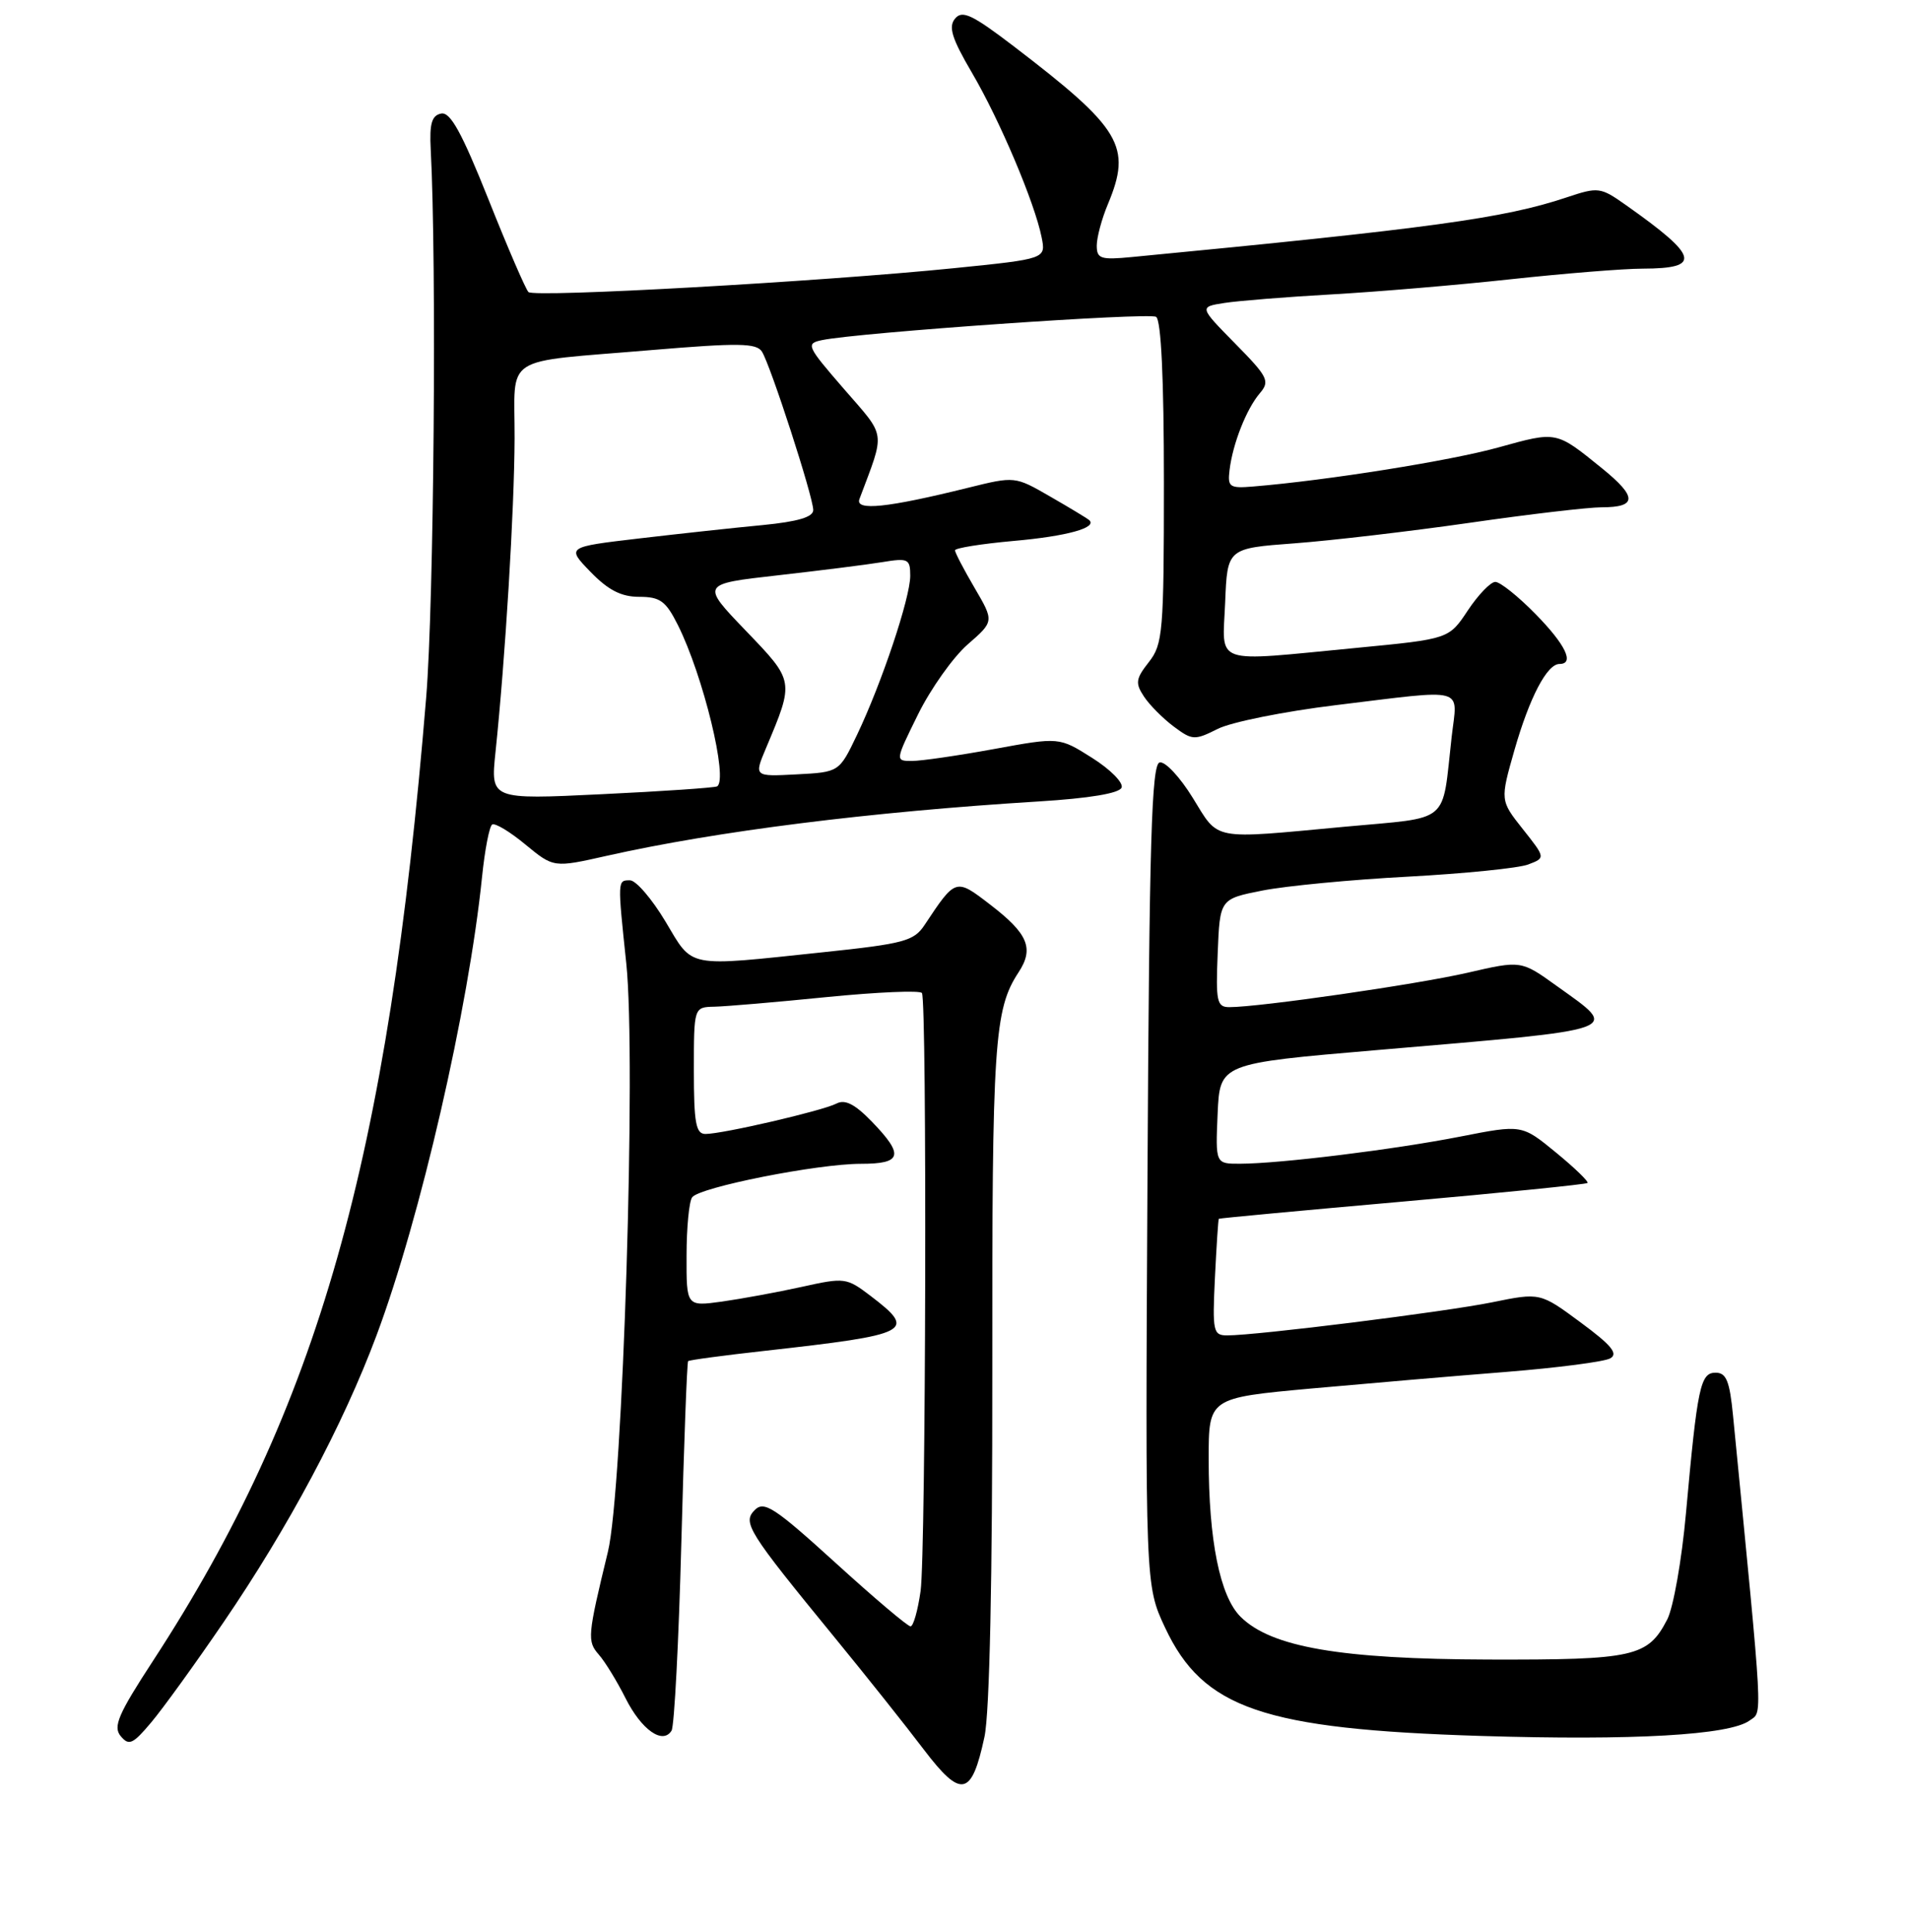 <?xml version="1.0" encoding="UTF-8" standalone="no"?>
<!DOCTYPE svg PUBLIC "-//W3C//DTD SVG 1.1//EN" "http://www.w3.org/Graphics/SVG/1.1/DTD/svg11.dtd" >
<svg xmlns="http://www.w3.org/2000/svg" xmlns:xlink="http://www.w3.org/1999/xlink" version="1.1" viewBox="0 0 256 259">
 <g >
 <path fill="currentColor"
d=" M 131.95 232.81 C 132.64 229.60 133.02 211.70 133.00 183.63 C 132.96 139.71 133.25 135.32 136.52 130.33 C 138.62 127.13 137.80 125.16 132.72 121.26 C 128.08 117.69 128.10 117.69 123.92 123.99 C 122.50 126.14 121.16 126.50 110.42 127.63 C 91.73 129.60 92.97 129.84 89.18 123.50 C 87.37 120.48 85.24 118.00 84.44 118.00 C 82.76 118.00 82.76 117.91 83.94 129.12 C 85.29 141.93 83.49 199.74 81.48 208.00 C 78.74 219.30 78.68 219.98 80.26 221.79 C 81.09 222.73 82.70 225.36 83.84 227.63 C 85.98 231.88 88.83 233.89 90.01 231.98 C 90.38 231.38 90.97 220.05 91.32 206.80 C 91.67 193.55 92.08 182.59 92.23 182.45 C 92.38 182.30 97.00 181.68 102.50 181.07 C 122.14 178.87 122.92 178.46 116.69 173.71 C 113.46 171.25 113.21 171.22 107.44 172.50 C 104.17 173.22 99.36 174.10 96.75 174.47 C 92.00 175.12 92.00 175.12 92.02 168.31 C 92.02 164.57 92.36 161.04 92.77 160.49 C 93.74 159.14 109.56 156.00 115.38 156.00 C 120.91 156.00 121.21 154.85 116.85 150.34 C 114.57 147.99 113.25 147.32 112.10 147.93 C 110.25 148.89 96.86 152.00 94.55 152.00 C 93.27 152.00 93.00 150.52 93.00 143.50 C 93.00 135.00 93.00 135.00 95.75 134.94 C 97.26 134.91 104.05 134.33 110.82 133.65 C 117.60 132.98 123.33 132.73 123.57 133.11 C 124.26 134.24 124.10 208.12 123.39 213.25 C 123.02 215.86 122.42 218.00 122.04 218.00 C 121.65 218.00 117.13 214.17 111.98 209.48 C 103.84 202.08 102.42 201.15 101.18 202.39 C 99.48 204.09 100.16 205.19 111.94 219.58 C 116.10 224.66 121.44 231.37 123.80 234.49 C 128.84 241.12 130.23 240.83 131.95 232.81 Z  M 29.93 217.50 C 38.68 204.69 45.99 190.98 50.47 178.99 C 56.34 163.28 62.80 135.22 64.61 117.54 C 64.98 113.91 65.59 110.75 65.97 110.52 C 66.35 110.28 68.36 111.49 70.43 113.21 C 74.21 116.32 74.21 116.32 81.35 114.71 C 96.06 111.41 116.55 108.83 139.19 107.43 C 146.01 107.01 150.04 106.34 150.33 105.57 C 150.59 104.92 148.81 103.12 146.38 101.59 C 141.97 98.80 141.97 98.80 133.24 100.40 C 128.43 101.28 123.48 102.00 122.24 102.00 C 119.97 102.00 119.97 102.00 123.05 95.75 C 124.75 92.31 127.74 88.10 129.69 86.39 C 133.25 83.29 133.25 83.29 130.63 78.81 C 129.18 76.34 128.00 74.07 128.00 73.77 C 128.00 73.46 131.53 72.90 135.84 72.51 C 143.01 71.88 147.16 70.73 145.97 69.70 C 145.71 69.48 143.37 68.06 140.76 66.56 C 136.03 63.83 136.03 63.83 129.76 65.38 C 118.95 68.06 114.59 68.52 115.19 66.90 C 118.68 57.59 118.84 58.74 113.10 52.12 C 108.11 46.36 107.97 46.05 110.18 45.59 C 115.10 44.57 153.96 41.86 154.95 42.47 C 155.63 42.89 156.00 50.76 156.00 64.65 C 156.00 84.73 155.86 86.36 153.98 88.75 C 152.22 90.99 152.14 91.57 153.33 93.37 C 154.08 94.51 155.88 96.31 157.32 97.39 C 159.80 99.24 160.11 99.26 163.22 97.70 C 165.02 96.79 172.14 95.36 179.04 94.52 C 196.81 92.36 195.35 91.97 194.57 98.75 C 193.22 110.66 194.63 109.48 180.21 110.82 C 162.19 112.50 163.44 112.74 159.87 106.95 C 158.16 104.17 156.17 102.03 155.43 102.20 C 154.35 102.44 154.04 112.67 153.80 157.50 C 153.50 212.50 153.50 212.50 156.16 218.18 C 161.25 229.02 169.30 231.78 198.51 232.69 C 218.91 233.32 231.82 232.58 234.49 230.63 C 236.26 229.34 236.39 231.74 232.28 189.75 C 231.83 185.12 231.38 184.00 229.95 184.00 C 227.90 184.00 227.51 185.83 225.97 202.85 C 225.41 209.10 224.28 215.50 223.46 217.08 C 220.86 222.10 219.06 222.50 199.50 222.45 C 179.65 222.39 170.37 220.79 166.27 216.71 C 163.51 213.97 162.00 206.47 162.00 195.55 C 162.00 187.38 162.00 187.38 175.75 186.12 C 183.31 185.44 195.09 184.43 201.93 183.89 C 208.77 183.34 215.02 182.53 215.82 182.08 C 216.93 181.46 215.99 180.31 211.85 177.26 C 206.43 173.25 206.43 173.25 199.96 174.57 C 193.64 175.85 168.48 179.00 164.48 179.00 C 162.60 179.00 162.49 178.48 162.84 171.25 C 163.05 166.99 163.28 163.44 163.36 163.37 C 163.44 163.29 174.51 162.26 187.96 161.07 C 201.42 159.88 212.58 158.75 212.77 158.57 C 212.96 158.38 211.05 156.54 208.54 154.48 C 203.97 150.73 203.97 150.73 195.73 152.35 C 186.86 154.09 171.54 155.98 166.20 155.99 C 162.91 156.00 162.91 156.00 163.20 149.28 C 163.50 142.55 163.50 142.55 184.50 140.76 C 218.21 137.88 217.15 138.26 208.61 132.13 C 203.88 128.73 203.88 128.73 196.69 130.39 C 189.91 131.95 168.82 135.00 164.77 135.00 C 163.10 135.00 162.94 134.25 163.21 127.75 C 163.50 120.50 163.50 120.50 169.21 119.37 C 172.35 118.75 181.12 117.91 188.70 117.51 C 196.27 117.10 203.53 116.37 204.82 115.88 C 207.16 114.99 207.16 114.99 204.11 111.14 C 201.06 107.29 201.06 107.29 202.99 100.52 C 205.01 93.48 207.35 89.00 209.02 89.00 C 211.08 89.00 209.84 86.41 205.79 82.29 C 203.48 79.93 201.06 78.00 200.42 78.00 C 199.79 78.00 198.13 79.72 196.73 81.83 C 194.20 85.65 194.20 85.65 181.85 86.84 C 162.25 88.72 163.86 89.28 164.21 80.75 C 164.50 73.50 164.50 73.50 173.50 72.83 C 178.45 72.46 189.01 71.22 196.97 70.08 C 204.93 68.93 212.89 68.00 214.66 68.00 C 219.44 68.00 219.46 66.62 214.74 62.79 C 208.51 57.75 208.73 57.79 200.85 59.97 C 194.42 61.76 177.92 64.39 168.00 65.21 C 164.79 65.48 164.52 65.29 164.80 63.00 C 165.22 59.49 167.06 54.82 168.85 52.72 C 170.24 51.09 169.97 50.54 165.54 46.04 C 160.72 41.14 160.72 41.14 164.11 40.61 C 165.97 40.32 172.45 39.80 178.50 39.46 C 184.55 39.12 195.35 38.21 202.50 37.43 C 209.65 36.66 217.61 36.01 220.19 36.01 C 228.12 35.99 227.70 34.39 217.94 27.50 C 214.50 25.07 214.23 25.04 209.94 26.47 C 201.61 29.26 191.73 30.61 151.75 34.45 C 147.53 34.86 147.00 34.69 147.00 32.92 C 147.00 31.83 147.67 29.32 148.50 27.35 C 151.73 19.61 150.32 17.25 135.84 6.18 C 130.30 1.95 128.97 1.33 128.01 2.49 C 127.09 3.60 127.57 5.14 130.27 9.75 C 133.99 16.09 138.69 27.19 139.61 31.81 C 140.19 34.70 140.19 34.70 127.84 35.95 C 110.05 37.75 71.62 39.91 70.83 39.15 C 70.46 38.79 68.04 33.19 65.46 26.70 C 61.88 17.74 60.36 14.98 59.13 15.22 C 57.87 15.47 57.55 16.56 57.73 20.02 C 58.54 35.35 58.16 80.87 57.12 93.50 C 52.04 155.50 42.63 188.69 20.51 222.62 C 15.84 229.78 15.12 231.45 16.18 232.72 C 17.28 234.04 17.81 233.80 20.27 230.87 C 21.83 229.02 26.18 223.00 29.93 217.50 Z  M 66.41 100.84 C 67.73 88.22 68.94 68.29 68.97 58.77 C 69.01 47.33 66.97 48.65 87.37 46.92 C 98.96 45.95 101.38 45.98 102.12 47.13 C 103.26 48.90 109.00 66.61 109.00 68.37 C 109.00 69.31 106.93 69.92 102.25 70.38 C 98.54 70.73 91.09 71.54 85.71 72.17 C 75.92 73.32 75.92 73.32 79.15 76.66 C 81.53 79.11 83.27 80.00 85.68 80.00 C 88.47 80.00 89.24 80.56 90.84 83.75 C 94.24 90.51 97.65 104.53 96.11 105.41 C 95.77 105.59 88.81 106.07 80.62 106.46 C 65.75 107.18 65.75 107.18 66.41 100.84 Z  M 102.66 100.30 C 106.48 91.22 106.50 91.35 99.94 84.52 C 93.95 78.28 93.95 78.28 104.23 77.12 C 109.88 76.48 116.19 75.69 118.25 75.35 C 121.73 74.78 122.00 74.91 122.00 77.19 C 122.00 80.15 118.17 91.58 114.87 98.50 C 112.48 103.50 112.48 103.50 106.77 103.80 C 101.06 104.10 101.06 104.10 102.66 100.30 Z "/>
</g>
</svg>